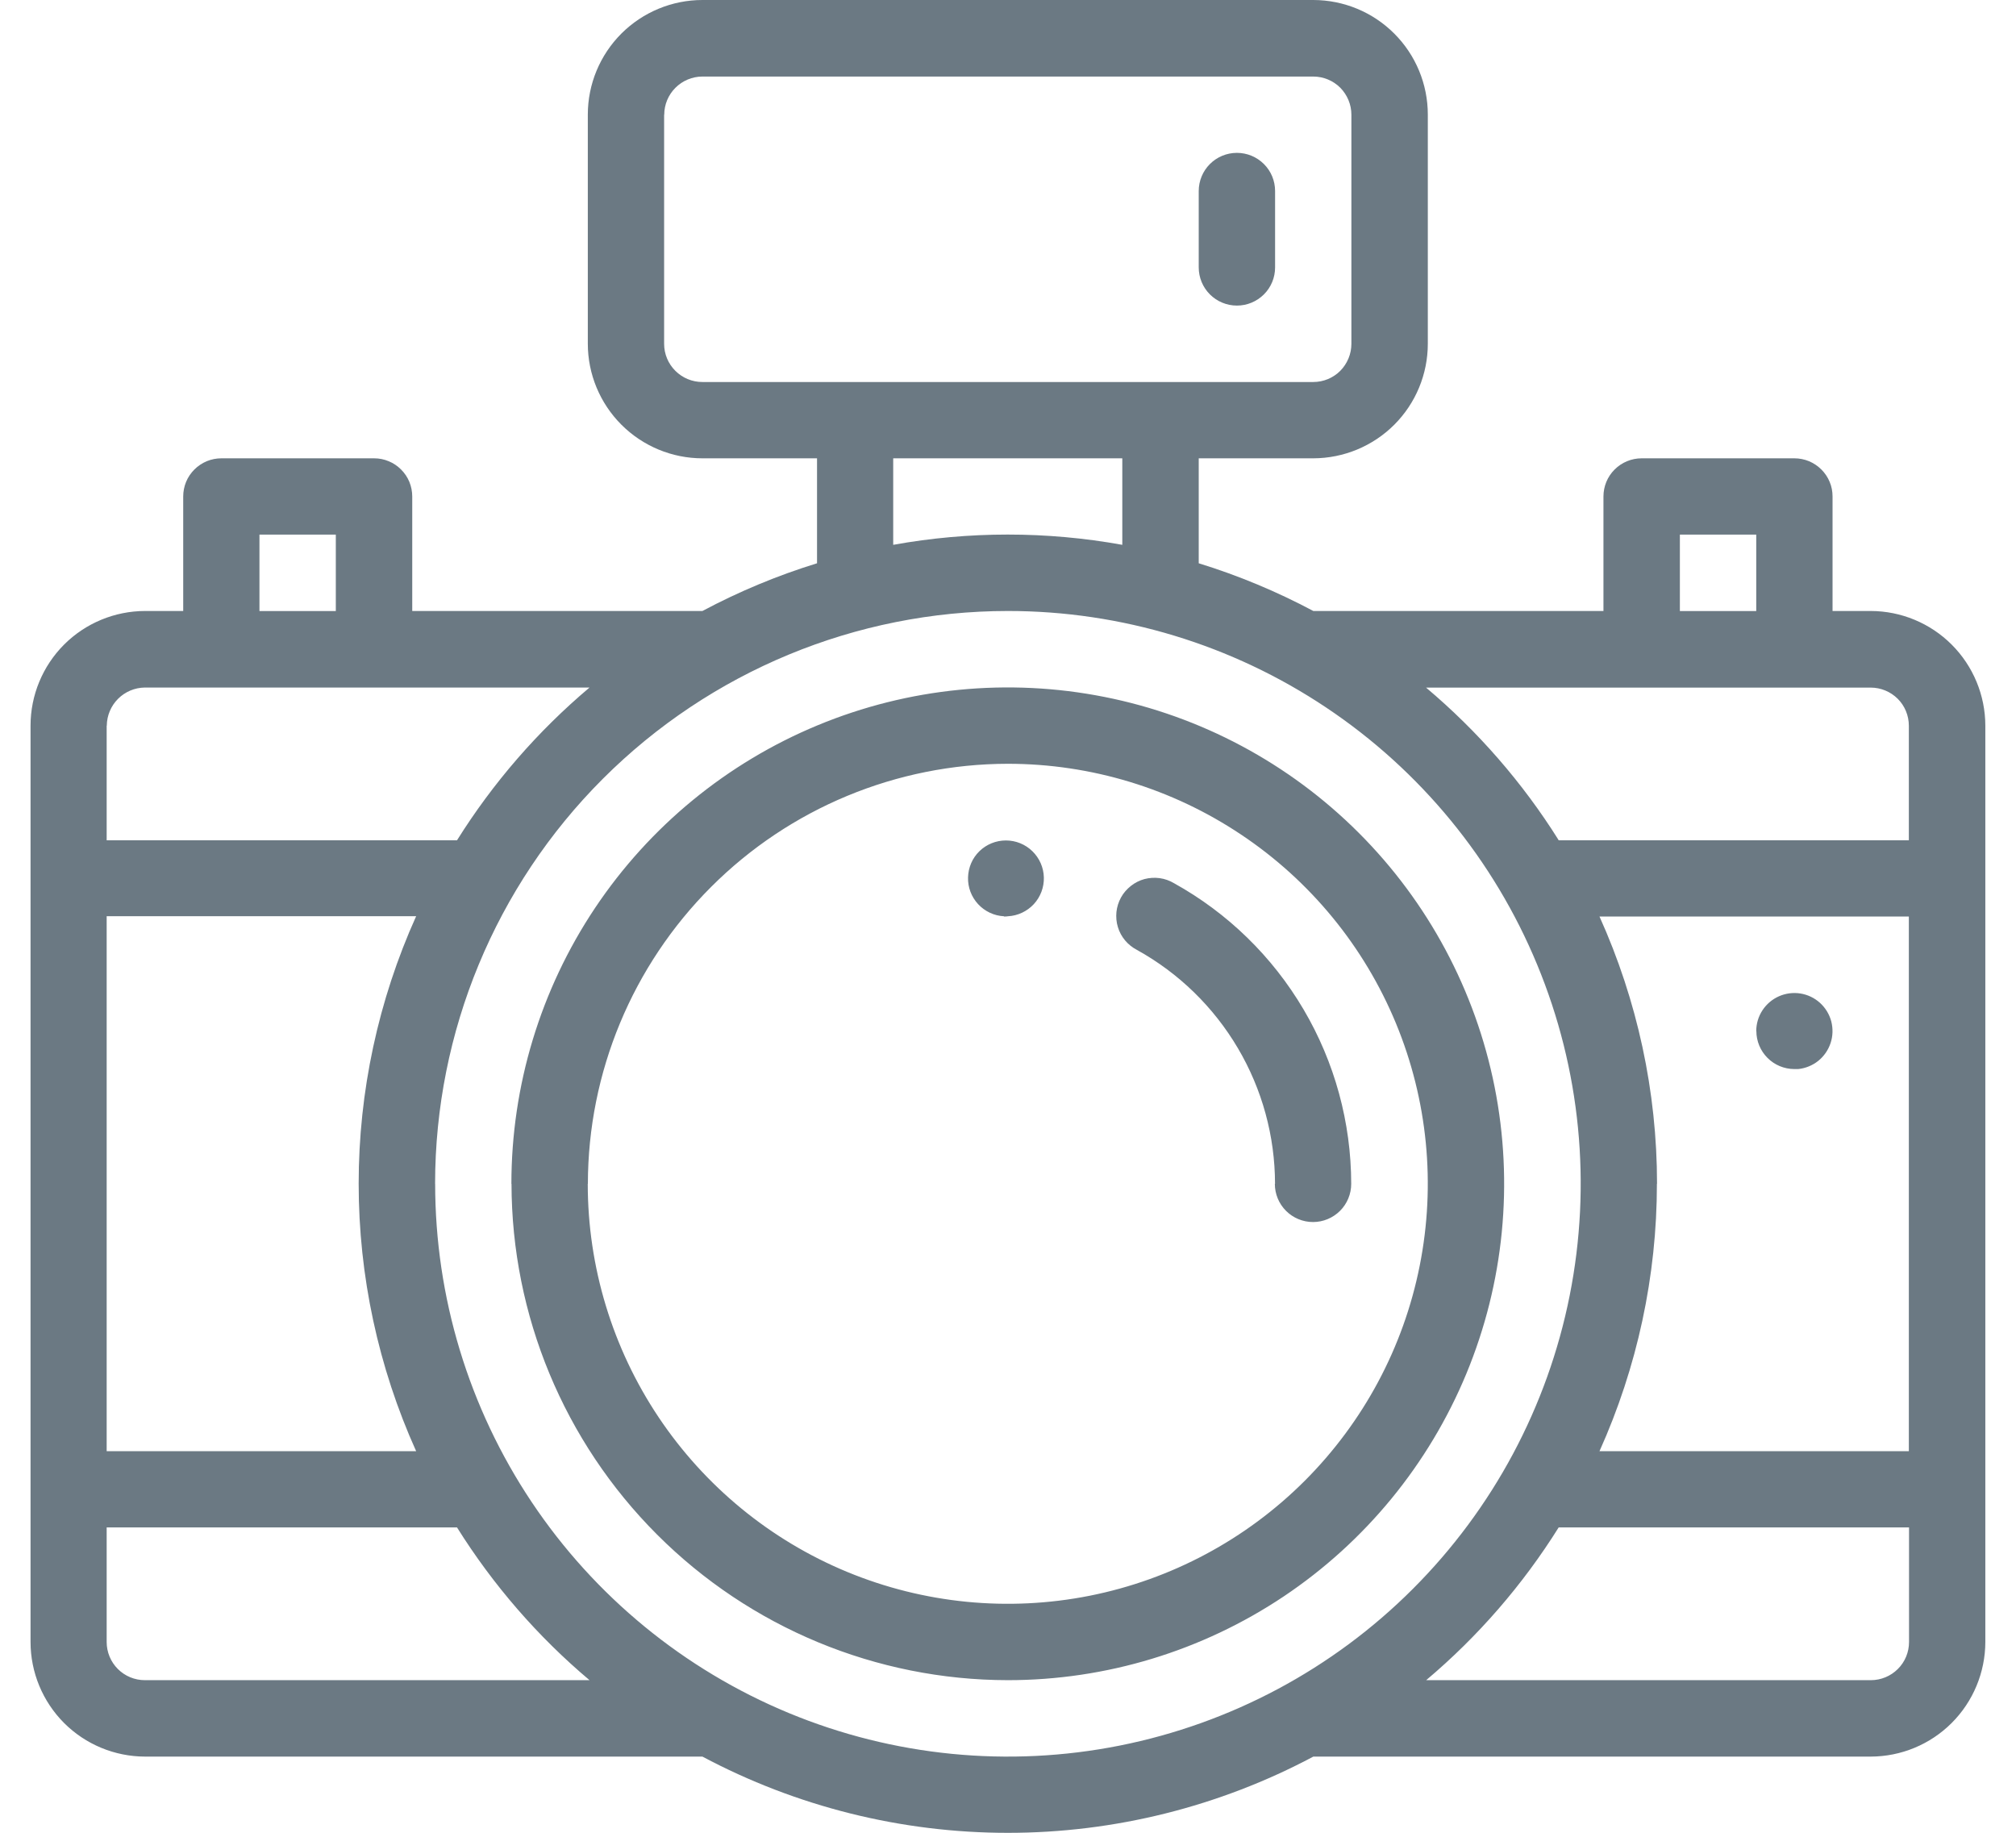 <svg xmlns:xlink="http://www.w3.org/1999/xlink" xmlns="http://www.w3.org/2000/svg" width="33" height="30" viewBox="0 0 33 30" fill="none">
<path d="M11.498 28.753H2.374C1.877 28.752 1.4 28.554 1.049 28.203C0.698 27.851 0.5 27.374 0.5 26.877V11.877C0.5 11.38 0.698 10.903 1.049 10.551C1.4 10.2 1.877 10.002 2.374 10.001H2.999V8.127C2.999 8.045 3.015 7.963 3.046 7.888C3.077 7.812 3.124 7.743 3.182 7.685C3.24 7.627 3.309 7.581 3.385 7.549C3.461 7.518 3.542 7.502 3.624 7.502H6.124C6.206 7.502 6.288 7.518 6.363 7.55C6.439 7.581 6.507 7.627 6.565 7.685C6.623 7.743 6.67 7.812 6.701 7.888C6.732 7.964 6.748 8.045 6.748 8.127V10.001H11.498C12.097 9.682 12.725 9.42 13.374 9.22V7.502H11.498C11.001 7.502 10.524 7.304 10.172 6.952C9.82 6.6 9.622 6.123 9.622 5.626V1.876C9.622 1.378 9.82 0.901 10.172 0.549C10.524 0.198 11.001 0 11.498 0H21.498C21.995 0.001 22.472 0.198 22.823 0.55C23.175 0.902 23.372 1.379 23.372 1.876V5.626C23.372 6.123 23.175 6.6 22.823 6.952C22.472 7.303 21.995 7.501 21.498 7.502H19.622V9.22C20.271 9.42 20.899 9.682 21.498 10.001H26.247V8.127C26.247 7.961 26.312 7.802 26.43 7.685C26.547 7.568 26.706 7.502 26.872 7.502H29.372C29.454 7.502 29.535 7.518 29.611 7.549C29.687 7.581 29.756 7.627 29.814 7.685C29.872 7.743 29.919 7.812 29.95 7.888C29.982 7.963 29.997 8.045 29.997 8.127V10.001H30.622C31.119 10.002 31.596 10.2 31.947 10.551C32.299 10.903 32.497 11.38 32.498 11.877V26.877C32.497 27.374 32.299 27.851 31.947 28.203C31.596 28.554 31.119 28.752 30.622 28.753H21.498C19.959 29.572 18.242 30.001 16.498 30.001C14.754 30.001 13.037 29.572 11.498 28.753ZM7.123 19.376C7.123 21.23 7.672 23.043 8.702 24.585C9.732 26.127 11.197 27.329 12.91 28.039C14.623 28.749 16.508 28.935 18.327 28.573C20.146 28.211 21.817 27.319 23.128 26.007C24.439 24.696 25.332 23.026 25.694 21.207C26.056 19.388 25.872 17.503 25.162 15.79C24.453 14.076 23.251 12.612 21.709 11.582C20.167 10.551 18.354 10.001 16.5 10.001C14.013 10.001 11.628 10.989 9.869 12.747C8.11 14.505 7.123 16.89 7.122 19.377L7.123 19.376ZM23.346 27.502H30.624C30.79 27.502 30.949 27.436 31.066 27.319C31.184 27.202 31.249 27.043 31.249 26.877V25.002H25.514C24.925 25.943 24.194 26.787 23.345 27.502H23.346ZM1.746 26.877C1.746 27.043 1.812 27.202 1.929 27.319C2.046 27.436 2.205 27.502 2.371 27.502H9.65C8.801 26.787 8.07 25.943 7.481 25.002H1.746V26.877ZM27.122 19.377C27.122 20.886 26.801 22.378 26.182 23.754H31.246V15.002H26.182C26.802 16.377 27.124 17.868 27.124 19.377H27.122ZM1.746 23.754H6.812C6.192 22.378 5.871 20.885 5.871 19.375C5.871 17.866 6.192 16.373 6.812 14.997H1.746V23.754ZM25.511 13.754H31.246V11.88C31.246 11.714 31.181 11.555 31.064 11.438C30.946 11.321 30.787 11.255 30.621 11.255H23.343C24.191 11.969 24.924 12.811 25.513 13.751L25.511 13.754ZM1.746 11.88V13.754H7.481C8.07 12.813 8.802 11.969 9.65 11.254H2.371C2.206 11.256 2.049 11.322 1.933 11.438C1.816 11.555 1.75 11.712 1.748 11.877L1.746 11.88ZM27.498 10.002H28.748V8.751H27.498V10.002ZM4.247 10.002H5.497V8.751H4.247V10.002ZM18.371 8.919V7.502H14.621V8.918C15.861 8.694 17.131 8.694 18.371 8.918V8.919ZM10.871 1.878V5.628C10.871 5.794 10.937 5.953 11.055 6.07C11.172 6.187 11.331 6.253 11.497 6.253H21.497C21.663 6.253 21.822 6.187 21.939 6.07C22.055 5.952 22.121 5.794 22.121 5.628V1.878C22.121 1.712 22.055 1.554 21.939 1.436C21.822 1.319 21.663 1.253 21.497 1.253H11.497C11.332 1.253 11.173 1.32 11.056 1.437C10.939 1.554 10.873 1.712 10.873 1.878H10.871ZM8.371 19.378C8.371 17.771 8.847 16.2 9.739 14.864C10.632 13.528 11.901 12.486 13.386 11.871C14.87 11.256 16.504 11.095 18.08 11.408C19.656 11.721 21.104 12.495 22.24 13.631C23.377 14.767 24.151 16.214 24.465 17.79C24.779 19.366 24.618 21 24.003 22.485C23.388 23.969 22.348 25.238 21.012 26.132C19.676 27.025 18.105 27.502 16.498 27.502C14.344 27.5 12.279 26.643 10.756 25.119C9.233 23.596 8.375 21.531 8.373 19.377L8.371 19.378ZM9.621 19.378C9.621 20.738 10.025 22.067 10.78 23.197C11.536 24.327 12.609 25.209 13.865 25.729C15.121 26.249 16.503 26.385 17.837 26.12C19.17 25.855 20.396 25.2 21.357 24.239C22.319 23.277 22.974 22.053 23.239 20.719C23.505 19.386 23.369 18.003 22.849 16.747C22.329 15.491 21.448 14.417 20.317 13.662C19.187 12.906 17.858 12.502 16.498 12.502C14.675 12.504 12.928 13.229 11.64 14.518C10.351 15.807 9.625 17.554 9.623 19.377L9.621 19.378ZM20.871 19.378C20.87 18.596 20.66 17.83 20.263 17.157C19.866 16.484 19.297 15.929 18.613 15.55C18.539 15.512 18.472 15.459 18.418 15.395C18.364 15.331 18.323 15.256 18.299 15.176C18.274 15.096 18.267 15.011 18.275 14.928C18.284 14.845 18.309 14.764 18.35 14.69C18.39 14.617 18.446 14.553 18.512 14.501C18.578 14.449 18.653 14.411 18.734 14.389C18.815 14.368 18.9 14.363 18.983 14.374C19.067 14.386 19.146 14.414 19.218 14.457C20.096 14.944 20.828 15.657 21.338 16.523C21.848 17.388 22.117 18.374 22.118 19.378C22.118 19.544 22.052 19.703 21.935 19.82C21.817 19.937 21.659 20.003 21.493 20.003C21.327 20.003 21.168 19.937 21.051 19.82C20.934 19.703 20.868 19.544 20.868 19.378H20.871ZM28.748 16.878C28.748 16.757 28.783 16.639 28.849 16.538C28.915 16.437 29.009 16.357 29.119 16.308C29.23 16.259 29.352 16.243 29.471 16.262C29.59 16.281 29.701 16.334 29.791 16.415C29.881 16.497 29.945 16.602 29.976 16.718C30.006 16.835 30.003 16.959 29.965 17.073C29.927 17.188 29.857 17.289 29.763 17.365C29.669 17.44 29.554 17.487 29.434 17.499C29.412 17.5 29.391 17.5 29.37 17.499C29.206 17.498 29.048 17.433 28.932 17.316C28.816 17.2 28.75 17.042 28.75 16.878H28.748ZM16.434 14.998C16.272 14.99 16.121 14.918 16.011 14.8C15.901 14.681 15.841 14.524 15.846 14.362C15.85 14.2 15.916 14.046 16.032 13.933C16.148 13.82 16.304 13.757 16.466 13.757C16.628 13.757 16.783 13.82 16.899 13.933C17.015 14.046 17.083 14.2 17.087 14.362C17.091 14.524 17.032 14.681 16.922 14.8C16.812 14.918 16.66 14.99 16.498 14.998C16.478 15.002 16.459 15.002 16.436 15.002L16.434 14.998ZM19.622 4.377V3.127C19.622 2.961 19.688 2.802 19.805 2.685C19.922 2.568 20.081 2.502 20.247 2.502C20.413 2.502 20.572 2.568 20.689 2.685C20.807 2.802 20.872 2.961 20.872 3.127V4.377C20.872 4.543 20.807 4.702 20.689 4.819C20.572 4.936 20.413 5.002 20.247 5.002C20.081 5.002 19.922 4.936 19.805 4.819C19.688 4.702 19.622 4.543 19.622 4.377Z" fill="#6B7983"/>
</svg>